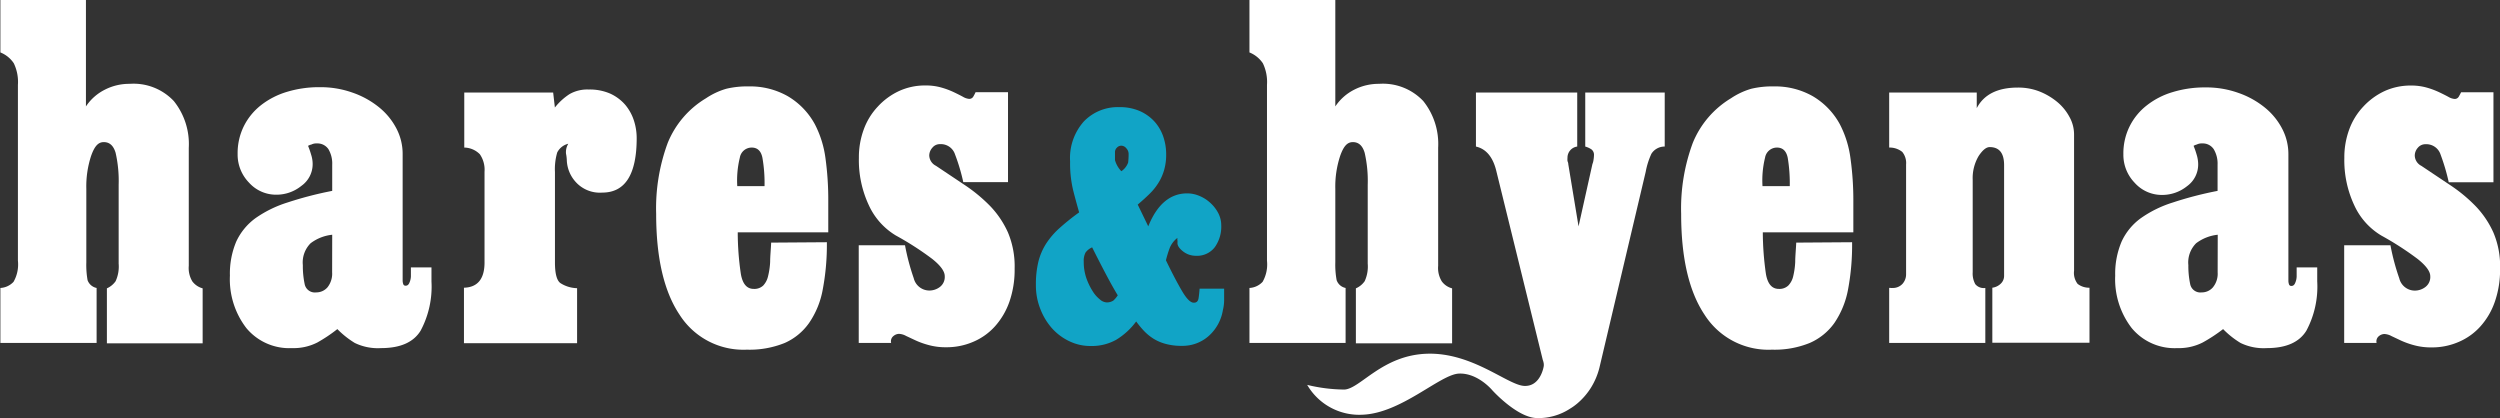 <svg id="Layer_1" data-name="Layer 1" xmlns="http://www.w3.org/2000/svg" viewBox="0 0 320.88 53.66"><rect x="0" y="0" width="320.88" height="53.66" fill="#333333" stroke="none"/><defs><style>.cls-1{fill:#fff;}.cls-2{fill:#11a4c6;}</style></defs><path class="cls-1" d="M-340.69,311.28v13.66a6.3,6.3,0,0,1,2.41-2.14,6.86,6.86,0,0,1,3.2-.76,7.1,7.1,0,0,1,5.67,2.21,8.81,8.81,0,0,1,1.92,6V345.4a3.3,3.3,0,0,0,.46,2,2.46,2.46,0,0,0,1.32.89v7.06H-338v-7.06a2.69,2.69,0,0,0,1.12-.92,4.5,4.5,0,0,0,.39-2.25V335a16.19,16.19,0,0,0-.39-4.1c-.27-.92-.77-1.38-1.52-1.38s-1.2.58-1.62,1.75a12.59,12.59,0,0,0-.62,4.25v9.44a11.08,11.08,0,0,0,.16,2.28,1.55,1.55,0,0,0,1.16,1v7.06h-12.35v-7.06a2.48,2.48,0,0,0,1.69-.79,4.51,4.51,0,0,0,.56-2.71V322.17a5.52,5.52,0,0,0-.53-2.77,3.72,3.72,0,0,0-1.72-1.39v-6.73Z" transform="translate(351.72 -311.28)"/><path class="cls-1" d="M-312.18,330a10.12,10.12,0,0,1,.39,1.12,3.9,3.9,0,0,1,.2,1.19,3.42,3.42,0,0,1-1.45,2.83,5.07,5.07,0,0,1-3.17,1.13,4.67,4.67,0,0,1-3.56-1.56,5.15,5.15,0,0,1-1.45-3.66,7.8,7.8,0,0,1,.79-3.56,7.91,7.91,0,0,1,2.21-2.71,10.1,10.1,0,0,1,3.33-1.71,14.13,14.13,0,0,1,4.23-.6,12.24,12.24,0,0,1,4.19.7,11.2,11.2,0,0,1,3.4,1.88,8.59,8.59,0,0,1,2.24,2.74,7,7,0,0,1,.79,3.26v16.24a1.42,1.42,0,0,0,.07.43.3.3,0,0,0,.33.23c.22,0,.38-.14.49-.43a2.2,2.2,0,0,0,.17-.76V345.6h2.64v1.78a12,12,0,0,1-1.39,6.34c-.92,1.5-2.62,2.24-5.08,2.24a6.8,6.8,0,0,1-3.37-.66,11.55,11.55,0,0,1-2.24-1.78,19.52,19.52,0,0,1-2.57,1.72,6.69,6.69,0,0,1-3.24.72,7.16,7.16,0,0,1-5.87-2.57,10.27,10.27,0,0,1-2.11-6.73,10.55,10.55,0,0,1,.82-4.39,7.75,7.75,0,0,1,2.48-3,14.88,14.88,0,0,1,4.09-2,46.79,46.79,0,0,1,5.74-1.49v-3.36a3.61,3.61,0,0,0-.49-2,1.7,1.7,0,0,0-1.49-.73,1.37,1.37,0,0,0-.69.14A1.5,1.5,0,0,0-312.18,330Zm3.1,11.41a5.54,5.54,0,0,0-2.77,1.09,3.48,3.48,0,0,0-1,2.81,11.27,11.27,0,0,0,.23,2.41,1.33,1.33,0,0,0,1.48,1.09,1.89,1.89,0,0,0,1.46-.66,2.81,2.81,0,0,0,.59-1.92Z" transform="translate(351.72 -311.28)"/><path class="cls-1" d="M-280.5,325.08a7.79,7.79,0,0,1,1.88-1.72,4.59,4.59,0,0,1,2.47-.59,6.57,6.57,0,0,1,2.74.52,5.66,5.66,0,0,1,1.92,1.42,6,6,0,0,1,1.12,2A7.28,7.28,0,0,1-270,329c0,4.66-1.47,7-4.42,7a4.17,4.17,0,0,1-3.43-1.39,4.39,4.39,0,0,1-1.12-2.77,5,5,0,0,0-.1-.83,2.06,2.06,0,0,1,.29-1.28,2.16,2.16,0,0,0-1.42,1.12,7.61,7.61,0,0,0-.29,2.51v11.61q0,2.12.69,2.64a4.14,4.14,0,0,0,2.15.66v7.06h-14.52v-7.12c1.75-.05,2.64-1.13,2.64-3.24V333.33a3.5,3.5,0,0,0-.6-2.25,2.88,2.88,0,0,0-2-.86v-7.06h11.41Z" transform="translate(351.72 -311.28)"/><path class="cls-1" d="M-245.59,342.37a30.73,30.73,0,0,1-.53,6.07,11,11,0,0,1-1.75,4.29A7.56,7.56,0,0,1-251,355.3a12,12,0,0,1-4.86.86,9.7,9.7,0,0,1-8.64-4.49q-3-4.49-3-12.93a24.22,24.22,0,0,1,1.48-9.11,11.89,11.89,0,0,1,4.92-5.74,9.33,9.33,0,0,1,2.61-1.22,11.59,11.59,0,0,1,2.87-.3,9.79,9.79,0,0,1,5,1.25,9.34,9.34,0,0,1,3.5,3.63,13.18,13.18,0,0,1,1.35,4.33,39,39,0,0,1,.36,5.57q0,.93,0,2t0,1.95h-11.62a36.69,36.69,0,0,0,.4,5.34q.33,1.92,1.65,1.92a1.65,1.65,0,0,0,1.22-.43,2.59,2.59,0,0,0,.62-1.19,9.48,9.48,0,0,0,.27-1.85c0-.72.09-1.55.13-2.47Zm-8-7.2a19,19,0,0,0-.27-3.63q-.26-1.32-1.38-1.32a1.54,1.54,0,0,0-1.52,1.29,12.21,12.21,0,0,0-.33,3.66Z" transform="translate(351.72 -311.28)"/><path class="cls-1" d="M-237.34,355.3h-4.16V342.76h5.94a29,29,0,0,0,1.12,4.23,2.07,2.07,0,0,0,2,1.58,2.23,2.23,0,0,0,1.36-.46,1.61,1.61,0,0,0,.62-1.39c0-.61-.53-1.35-1.61-2.21a38.47,38.47,0,0,0-4.66-3,8.79,8.79,0,0,1-3.46-3.86,13.61,13.61,0,0,1-1.29-6.11,10.34,10.34,0,0,1,.63-3.66,8.47,8.47,0,0,1,1.78-2.9,8.65,8.65,0,0,1,2.71-2,7.94,7.94,0,0,1,3.4-.73,7.24,7.24,0,0,1,2.08.27,10.27,10.27,0,0,1,1.58.59c.46.22.86.42,1.19.6a1.87,1.87,0,0,0,.76.26.59.59,0,0,0,.56-.3,6,6,0,0,0,.29-.56h4.16v11.55h-5.74a24.73,24.73,0,0,0-1.06-3.56,1.91,1.91,0,0,0-1.91-1.32,1.23,1.23,0,0,0-1,.46,1.53,1.53,0,0,0-.4,1,1.54,1.54,0,0,0,.86,1.32l3.8,2.54a20.22,20.22,0,0,1,3.2,2.67,12,12,0,0,1,2.24,3.34,11.19,11.19,0,0,1,.86,4.65,12.5,12.5,0,0,1-.66,4.22,9.37,9.37,0,0,1-1.85,3.17,7.86,7.86,0,0,1-2.8,2,8.61,8.61,0,0,1-3.47.7,8.2,8.2,0,0,1-2.21-.27,10.53,10.53,0,0,1-1.68-.59l-1.26-.59a2.08,2.08,0,0,0-.92-.27,1.16,1.16,0,0,0-.69.27A.86.86,0,0,0-237.34,355.3Z" transform="translate(351.72 -311.28)"/><path class="cls-2" d="M-214.37,332a7.05,7.05,0,0,1,1.78-5.15,6.05,6.05,0,0,1,4.52-1.82,6.43,6.43,0,0,1,2.61.49,5.65,5.65,0,0,1,1.89,1.33,5.58,5.58,0,0,1,1.15,1.94,7,7,0,0,1,.38,2.27,7.15,7.15,0,0,1-.25,2,6.56,6.56,0,0,1-.7,1.62,7.5,7.5,0,0,1-1.14,1.44c-.47.47-1,.94-1.56,1.42l1.35,2.79q1.71-4.23,5-4.23a4,4,0,0,1,1.6.34,4.62,4.62,0,0,1,1.39.9,4.67,4.67,0,0,1,1,1.3,3.41,3.41,0,0,1,.38,1.55,4.54,4.54,0,0,1-.83,2.82,2.86,2.86,0,0,1-2.41,1.1,2.64,2.64,0,0,1-1.66-.56c-.48-.38-.72-.73-.72-1.06a2.68,2.68,0,0,0,0-.34.84.84,0,0,1,0-.34,3.12,3.12,0,0,0-1,1.31,14.22,14.22,0,0,0-.48,1.57q1.22,2.52,2.1,4t1.5,1.44c.33,0,.53-.19.59-.58s.1-.8.13-1.22h3.15c0,.54,0,1,0,1.4a5.35,5.35,0,0,1-.16,1.35,5.65,5.65,0,0,1-1.85,3.35,5.05,5.05,0,0,1-3.42,1.24,7.62,7.62,0,0,1-2.07-.25,5.76,5.76,0,0,1-1.57-.67,6.29,6.29,0,0,1-1.22-1,12.46,12.46,0,0,1-1-1.21,8.94,8.94,0,0,1-2.58,2.36,6.44,6.44,0,0,1-3.27.79,6.22,6.22,0,0,1-2.72-.61,7,7,0,0,1-2.23-1.66,8.14,8.14,0,0,1-1.5-2.48,8.15,8.15,0,0,1-.57-3.08,12.33,12.33,0,0,1,.32-3,7.85,7.85,0,0,1,1-2.32,10,10,0,0,1,1.73-2,29.56,29.56,0,0,1,2.5-2c-.24-.84-.5-1.78-.77-2.84A14.88,14.88,0,0,1-214.37,332Zm6.12,17.19c-.42-.69-.9-1.54-1.44-2.56s-1.16-2.22-1.85-3.6a2,2,0,0,0-.85.67,2.29,2.29,0,0,0-.23,1.17,6.41,6.41,0,0,0,.34,2.12,8.08,8.08,0,0,0,.79,1.64,4.1,4.1,0,0,0,.94,1.08,1.44,1.44,0,0,0,.81.38,1.48,1.48,0,0,0,.93-.24A3.45,3.45,0,0,0-208.25,349.18Zm.45-15.93a2.26,2.26,0,0,0,.88-1.12,8.84,8.84,0,0,0,.06-1.13,1.05,1.05,0,0,0-.29-.69.84.84,0,0,0-.65-.34.75.75,0,0,0-.56.25.79.79,0,0,0-.25.6c0,.34,0,.66,0,1A3.37,3.37,0,0,0-207.8,333.25Z" transform="translate(351.72 -311.28)"/><path class="cls-1" d="M-180.33,311.28v13.66a6.37,6.37,0,0,1,2.41-2.14,6.89,6.89,0,0,1,3.2-.76,7.12,7.12,0,0,1,5.68,2.21,8.81,8.81,0,0,1,1.91,6V345.4a3.29,3.29,0,0,0,.47,2,2.39,2.39,0,0,0,1.32.89v7.06h-12.35v-7.06a2.66,2.66,0,0,0,1.13-.92,4.5,4.5,0,0,0,.39-2.25V335a16.19,16.19,0,0,0-.39-4.1c-.27-.92-.77-1.38-1.52-1.38s-1.2.58-1.62,1.75a12.57,12.57,0,0,0-.63,4.25v9.44a10.9,10.9,0,0,0,.17,2.28,1.53,1.53,0,0,0,1.15,1v7.06h-12.34v-7.06a2.48,2.48,0,0,0,1.69-.79,4.51,4.51,0,0,0,.56-2.71V322.17a5.52,5.52,0,0,0-.53-2.77,3.77,3.77,0,0,0-1.72-1.39v-6.73Z" transform="translate(351.72 -311.28)"/><path class="cls-1" d="M-114,342.37a30.79,30.79,0,0,1-.52,6.07,11.34,11.34,0,0,1-1.75,4.29,7.59,7.59,0,0,1-3.17,2.57,11.93,11.93,0,0,1-4.85.86,9.71,9.71,0,0,1-8.65-4.49q-3-4.49-3-12.93a24.21,24.21,0,0,1,1.49-9.11,11.93,11.93,0,0,1,4.91-5.74,9.33,9.33,0,0,1,2.61-1.22,11.64,11.64,0,0,1,2.87-.3,9.79,9.79,0,0,1,5,1.25,9.34,9.34,0,0,1,3.5,3.63,13.18,13.18,0,0,1,1.35,4.33,38.9,38.9,0,0,1,.37,5.57c0,.62,0,1.27,0,2s0,1.33,0,1.95h-11.62a38.18,38.18,0,0,0,.4,5.34q.33,1.92,1.65,1.92a1.64,1.64,0,0,0,1.22-.43,2.51,2.51,0,0,0,.63-1.19,9.56,9.56,0,0,0,.26-1.85c0-.72.09-1.55.13-2.47Zm-8-7.2a20.05,20.05,0,0,0-.26-3.63c-.18-.88-.64-1.32-1.39-1.32a1.55,1.55,0,0,0-1.52,1.29,12.21,12.21,0,0,0-.33,3.66Z" transform="translate(351.72 -311.28)"/><path class="cls-1" d="M-96.9,348.24v7.06h-12.34v-7.06a.34.34,0,0,1,.19,0,.53.53,0,0,0,.2,0,1.67,1.67,0,0,0,1.32-.53,1.82,1.82,0,0,0,.46-1.25V332.4a2.26,2.26,0,0,0-.49-1.62,2.57,2.57,0,0,0-1.68-.56v-7.06H-98v2q1.38-2.64,5.28-2.64A7.46,7.46,0,0,1-90,323a8.46,8.46,0,0,1,2.31,1.35,6.44,6.44,0,0,1,1.58,1.92,4.62,4.62,0,0,1,.6,2.27v17.49a2.31,2.31,0,0,0,.46,1.69,2.42,2.42,0,0,0,1.52.49v7.06H-96v-7.06a1.9,1.9,0,0,0,1.12-.56,1.37,1.37,0,0,0,.39-1V334.65c0-.44,0-.81,0-1.09s0-.65,0-1.09c0-1.54-.62-2.31-1.85-2.31-.44,0-.91.38-1.42,1.15a5.58,5.58,0,0,0-.76,3.07V346.2a2.86,2.86,0,0,0,.33,1.55A1.41,1.41,0,0,0-96.9,348.24Z" transform="translate(351.72 -311.28)"/><path class="cls-1" d="M-70.17,330a10.12,10.12,0,0,1,.39,1.12,4.23,4.23,0,0,1,.2,1.19A3.42,3.42,0,0,1-71,335.17a5.09,5.09,0,0,1-3.17,1.13,4.66,4.66,0,0,1-3.56-1.56,5.15,5.15,0,0,1-1.45-3.66,7.8,7.8,0,0,1,.79-3.56,7.8,7.8,0,0,1,2.21-2.71,9.9,9.9,0,0,1,3.33-1.71,14.08,14.08,0,0,1,4.23-.6,12.24,12.24,0,0,1,4.19.7,11.2,11.2,0,0,1,3.4,1.88,8.59,8.59,0,0,1,2.24,2.74,7,7,0,0,1,.79,3.26v16.24a1.42,1.42,0,0,0,.07.43.3.3,0,0,0,.33.23c.22,0,.38-.14.49-.43a2.2,2.2,0,0,0,.17-.76V345.6h2.64v1.78a12,12,0,0,1-1.39,6.34c-.92,1.5-2.62,2.24-5.08,2.24a6.8,6.8,0,0,1-3.37-.66,11.26,11.26,0,0,1-2.24-1.78A20.2,20.2,0,0,1-69,355.24a6.72,6.72,0,0,1-3.24.72,7.14,7.14,0,0,1-5.87-2.57,10.27,10.27,0,0,1-2.12-6.73,10.55,10.55,0,0,1,.83-4.39,7.67,7.67,0,0,1,2.48-3,14.74,14.74,0,0,1,4.09-2,46.32,46.32,0,0,1,5.74-1.49v-3.36a3.61,3.61,0,0,0-.5-2,1.68,1.68,0,0,0-1.48-.73,1.37,1.37,0,0,0-.69.14A1.5,1.5,0,0,0-70.17,330Zm3.1,11.41a5.54,5.54,0,0,0-2.77,1.09,3.48,3.48,0,0,0-1,2.81,11.27,11.27,0,0,0,.23,2.41,1.33,1.33,0,0,0,1.48,1.09,1.87,1.87,0,0,0,1.45-.66,2.76,2.76,0,0,0,.6-1.92Z" transform="translate(351.72 -311.28)"/><path class="cls-1" d="M-46.68,355.3h-4.16V342.76h5.94A28.8,28.8,0,0,0-43.77,347a2.06,2.06,0,0,0,2,1.58,2.23,2.23,0,0,0,1.35-.46,1.61,1.61,0,0,0,.63-1.39c0-.61-.54-1.35-1.62-2.21a39,39,0,0,0-4.65-3,8.75,8.75,0,0,1-3.47-3.86,13.61,13.61,0,0,1-1.29-6.11,10.34,10.34,0,0,1,.63-3.66,8.47,8.47,0,0,1,1.78-2.9,8.76,8.76,0,0,1,2.71-2,8,8,0,0,1,3.4-.73,7.24,7.24,0,0,1,2.08.27,10.27,10.27,0,0,1,1.58.59c.46.22.86.42,1.19.6a1.87,1.87,0,0,0,.76.26.59.59,0,0,0,.56-.3c.11-.19.21-.38.3-.56h4.15v11.55h-5.74a26.27,26.27,0,0,0-1.05-3.56,1.92,1.92,0,0,0-1.92-1.32,1.26,1.26,0,0,0-1,.46,1.52,1.52,0,0,0-.39,1,1.53,1.53,0,0,0,.85,1.32l3.8,2.54a19.78,19.78,0,0,1,3.2,2.67,12,12,0,0,1,2.24,3.34,11,11,0,0,1,.86,4.65A12.5,12.5,0,0,1-31.5,350a9.21,9.21,0,0,1-1.85,3.17,7.86,7.86,0,0,1-2.8,2,8.57,8.57,0,0,1-3.47.7,8.2,8.2,0,0,1-2.21-.27,10.9,10.9,0,0,1-1.68-.59l-1.25-.59a2.12,2.12,0,0,0-.93-.27,1.16,1.16,0,0,0-.69.27A.86.86,0,0,0-46.68,355.3Z" transform="translate(351.72 -311.28)"/><path class="cls-1" d="M-148.25,323.16v6.93a2.74,2.74,0,0,1,.79.36.87.87,0,0,1,.33.76,4.39,4.39,0,0,1-.06.6,2.2,2.2,0,0,1-.14.53l-1.78,8-1.32-8c0-.18-.08-.31-.1-.4a2,2,0,0,1,0-.4,1.44,1.44,0,0,1,1.25-1.45v-6.93h-13v6.93q2,.46,2.64,3.24l5.94,24.15a2.08,2.08,0,0,1,.13.53c0,.05,0,.13,0,.21s-.41,2.72-2.54,2.59-6.64-4.3-12.42-4.13-8.6,4.51-10.64,4.6a20.77,20.77,0,0,1-4.77-.6,7.73,7.73,0,0,0,7.07,3.83c5-.17,10-5.19,12.42-5.28s4.26,2.13,4.26,2.13,3.14,3.49,5.7,3.58a7.43,7.43,0,0,0,4.31-1.22,7,7,0,0,0,.88-.63,8.7,8.7,0,0,0,1.82-2.11,9,9,0,0,0,1.05-2.51l5.94-25.14a9.7,9.7,0,0,1,.73-2.31,2,2,0,0,1,1.71-.93v-6.93Z" transform="translate(351.72 -311.28)"/></svg>